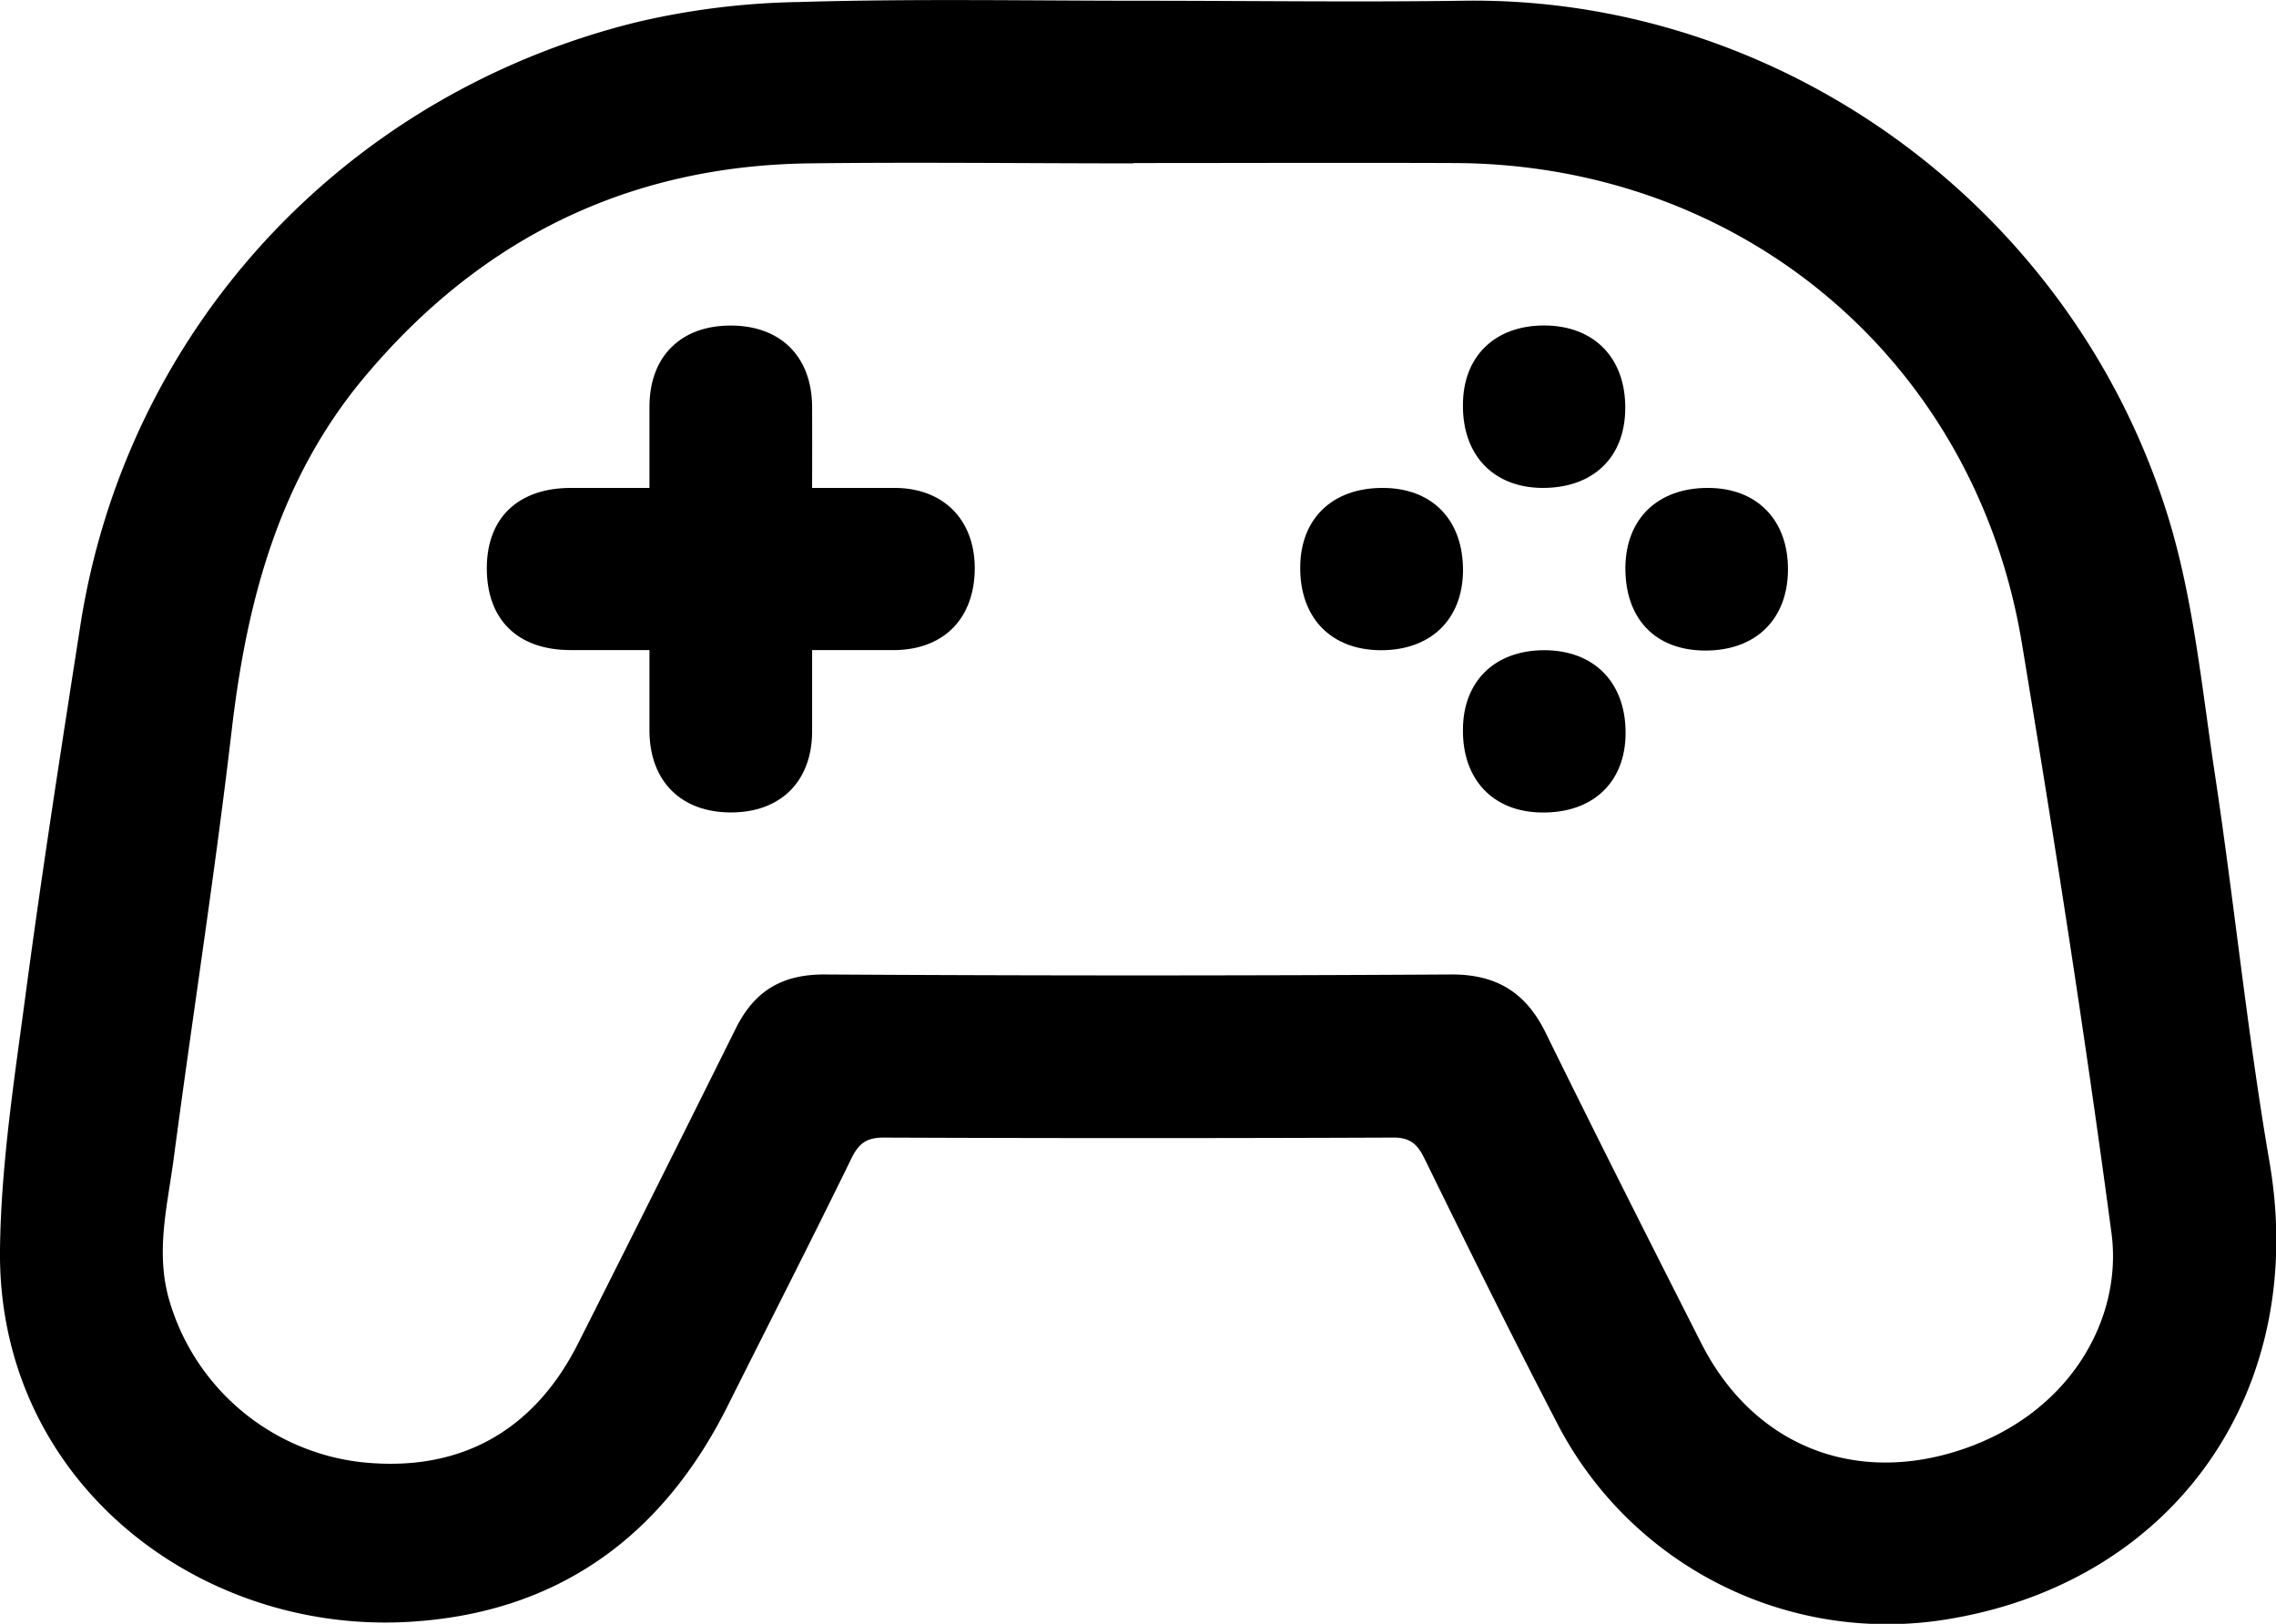 <svg xmlns="http://www.w3.org/2000/svg" viewBox="0 0 335.83 239.62"><g id="Calque_2" data-name="Calque 2"><g id="Calque_1-2" data-name="Calque 1"><path d="M168.48.11c15.75,0,31.51.22,47.25,0,46.55-.79,89.62,30,104,75.58,3.89,12.34,5.12,25.57,7.07,38.46,2.88,19.08,4.8,38.32,8.07,57.32,5.74,33.36-13.57,61.59-46.83,67.36a54.8,54.8,0,0,1-58.48-29.2c-6.66-12.82-13.06-25.78-19.42-38.76-1.09-2.21-2.25-3.06-4.78-3q-37.5.15-75,0c-2.56,0-3.68.92-4.75,3.11-6,12.3-12.25,24.51-18.38,36.76C97.52,227,82,238.08,60.34,239.33,29.16,241.15-.39,218.48,0,184.4c.15-12.64,2.14-25.3,3.81-37.88,2.4-18,5.21-36,8-53.93C18.48,49,50.41,14.08,93.82,3.3a112.33,112.33,0,0,1,24-3C134.72-.21,151.61.11,168.48.11Zm-1.28,24c-16,0-32-.2-48,0-26.69.41-48.46,11.22-65.51,31.64-12.57,15.07-17.28,33-19.5,52-2.47,21.14-5.78,42.19-8.57,63.29-.91,6.85-2.69,13.65-.68,20.71a33.48,33.48,0,0,0,28.21,24c14.46,1.6,25.52-4.37,32.15-17.5q11.7-23.19,23.25-46.45c2.72-5.5,6.73-8,13.06-8q46.32.28,92.63,0c6.72,0,11,2.78,13.87,8.69,7.52,15.31,15.21,30.54,22.93,45.75,7.41,14.59,21.76,20.76,37.38,16,16.94-5.18,24.82-19.6,23.14-32.25-3.88-29.11-8.43-58.13-13.23-87.1-6.92-41.8-41.45-70.74-83.88-70.83C198.7,24,183,24.06,167.2,24.06Z"/><path d="M119.83,72c4.41,0,8.38,0,12.35,0,7.08.09,11.61,4.71,11.65,11.8,0,7.35-4.45,12-11.69,12.13-4,0-7.94,0-12.31,0,0,4.26,0,8.21,0,12.16-.08,7.29-4.71,11.81-12,11.8s-11.89-4.54-12-11.86c0-3.85,0-7.71,0-12.1-4,0-7.8,0-11.62,0-7.88,0-12.43-4.53-12.38-12.2C71.88,76.38,76.48,72,84.27,72H95.83c0-4.26,0-8.21,0-12.15.07-7.31,4.68-11.82,12-11.81s11.9,4.53,12,11.85C119.86,63.73,119.83,67.58,119.83,72Z"/><path d="M215.86,59.76c0-7.19,4.73-11.74,12-11.73s12,4.71,11.95,12.21C239.79,67.56,235,72.09,227.42,72,220.3,71.88,215.8,67.13,215.86,59.76Z"/><path d="M191.85,83.64C191.92,76.48,196.63,72,204,72s11.94,4.76,11.87,12.29c-.08,7.15-4.8,11.69-12.14,11.66S191.78,91.18,191.85,83.64Z"/><path d="M252,72c7.22,0,11.82,4.69,11.82,12s-4.68,12-12.17,12-11.9-4.78-11.82-12.34C239.94,76.46,244.66,72,252,72Z"/><path d="M215.86,107.72c0-7.2,4.71-11.77,12-11.77s12,4.69,12,12.18c0,7.32-4.83,11.87-12.39,11.77C220.32,119.81,215.81,115.07,215.86,107.72Z"/></g></g></svg>